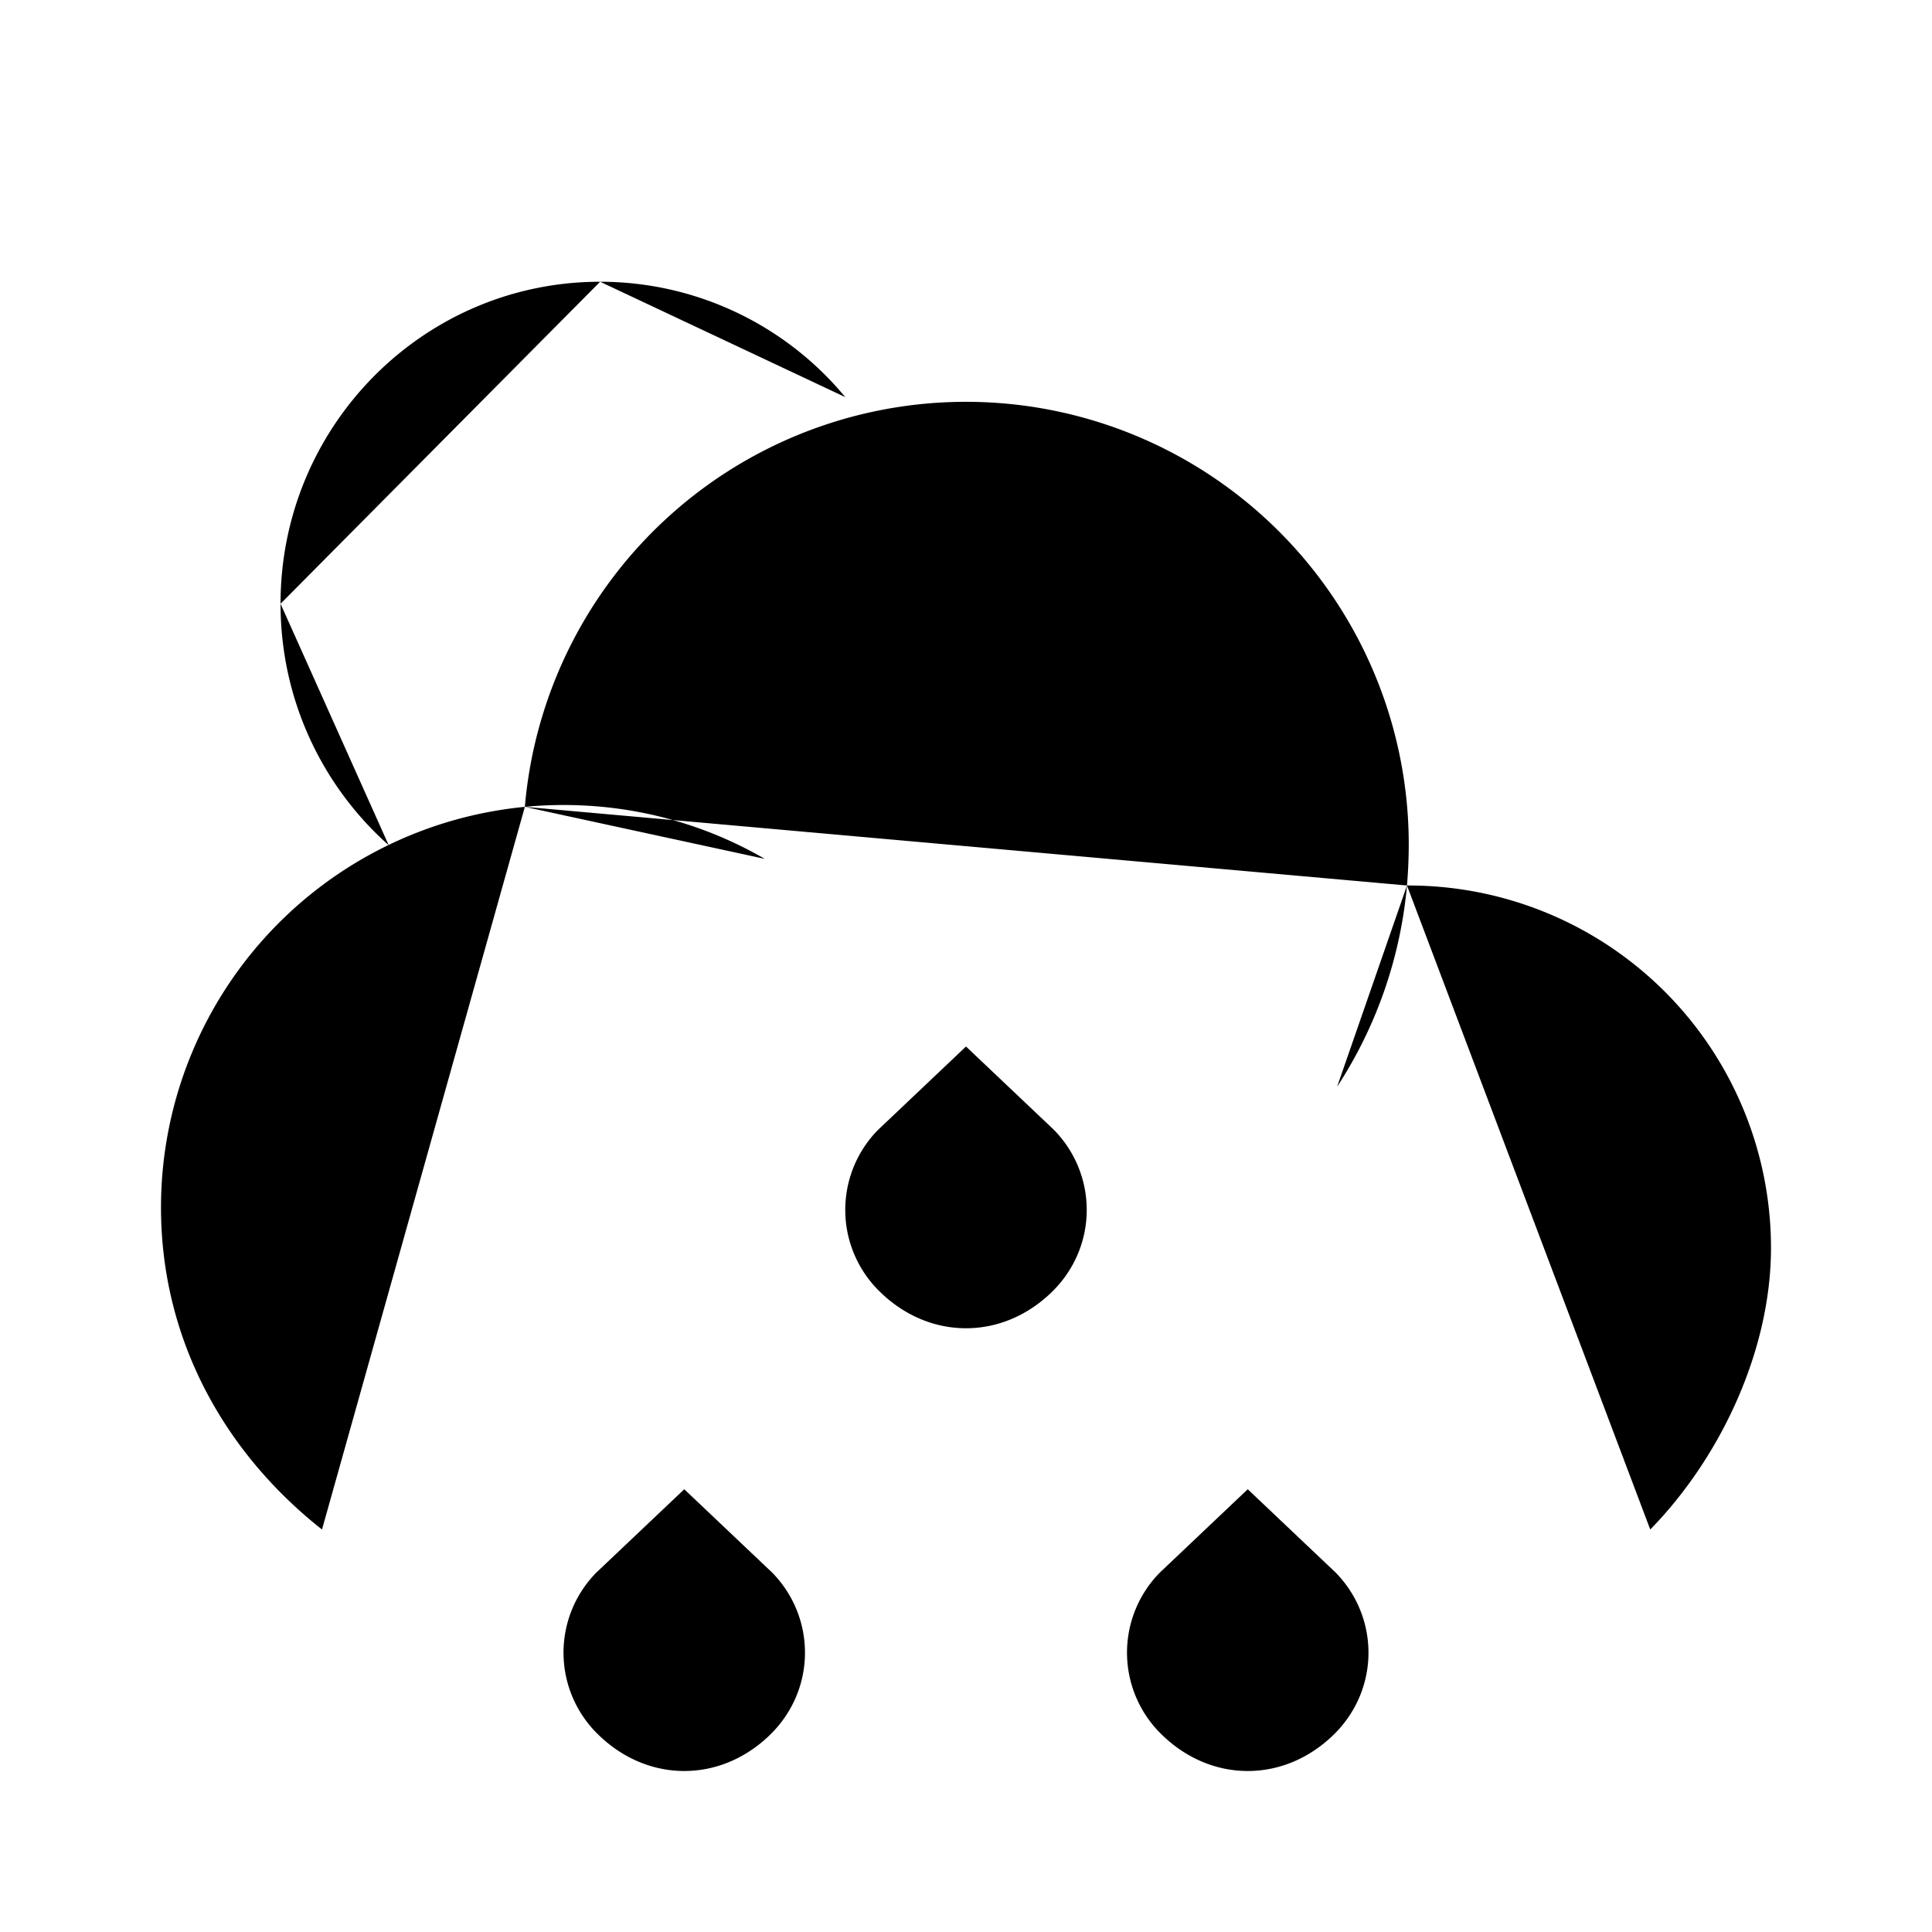 <svg xmlns="http://www.w3.org/2000/svg" viewBox="0 0 24 24"><path d="M17.478 11q.021-.247.022-.5a5.5 5.5 0 0 0-10.98-.477M17.478 11a5.47 5.47 0 0 1-.868 2.5m.868-2.5A4.503 4.503 0 0 1 22 15.5c0 1.286-.635 2.616-1.5 3.5M6.52 10.023A5 5 0 0 0 2 15c0 1.636.786 3.043 2 4m2.52-8.977Q6.757 10 7 10c.91 0 1.765.243 2.5.669"/><path d="M7.455 3.5V2m0 1.5c-2.192 0-3.97 1.79-3.97 4m3.97-4A3.95 3.95 0 0 1 10.5 4.933M2 7.5h1.485m0 0c0 1.195.52 2.267 1.344 3m-1.344-7 1.163 1.172M7.407 19.536 8.5 18.5l1.093 1.036c.547.56.547 1.456-.029 2.016-.288.28-.66.448-1.064.448-.403 0-.776-.168-1.064-.448a1.417 1.417 0 0 1-.029-2.016M14.407 19.536 15.5 18.5l1.093 1.036c.547.56.547 1.456-.029 2.016-.288.28-.66.448-1.064.448-.403 0-.776-.168-1.064-.448a1.417 1.417 0 0 1-.029-2.016M10.907 14.036 12 13l1.093 1.036c.547.56.547 1.456-.029 2.016-.288.28-.66.448-1.064.448-.403 0-.776-.168-1.064-.448a1.417 1.417 0 0 1-.029-2.016"/></svg>